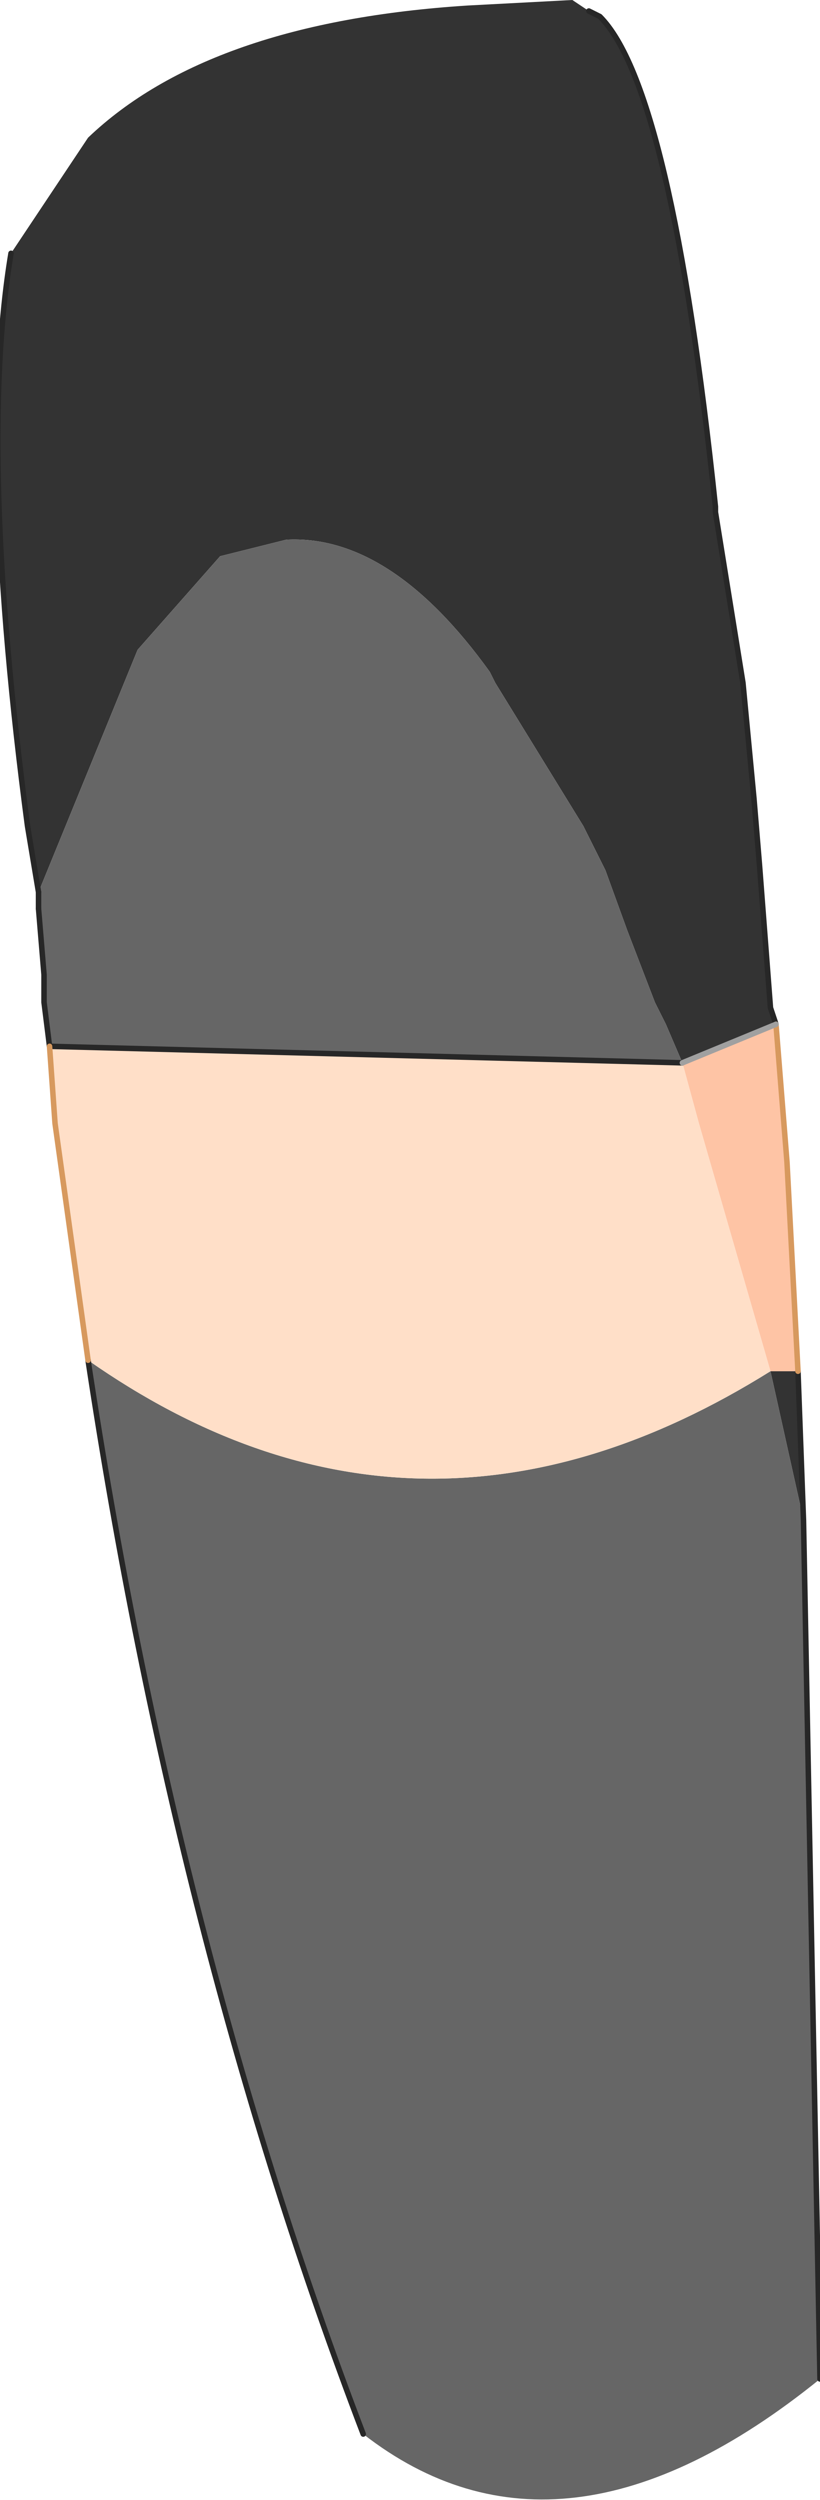 <?xml version="1.0" encoding="UTF-8" standalone="no"?>
<svg xmlns:xlink="http://www.w3.org/1999/xlink" height="22.7px" width="7.45px" xmlns="http://www.w3.org/2000/svg">
  <g transform="matrix(1.0, 0.0, 0.0, 1.0, 7.35, 1.0)">
    <path d="M-2.0 -0.9 L-1.9 -0.85 Q-1.25 -0.2 -0.85 3.6 L-0.85 3.65 -0.6 5.2 -0.5 6.25 -0.45 6.85 -0.35 8.15 -0.3 8.3 -1.15 8.65 -1.3 8.3 -1.4 8.1 -1.65 7.45 -1.85 6.9 -2.05 6.5 -2.85 5.2 -2.9 5.1 Q-3.8 3.85 -4.75 3.9 L-5.35 4.05 -6.1 4.9 -7.0 7.1 -7.1 6.5 Q-7.55 3.1 -7.25 1.3 L-6.55 0.25 Q-5.45 -0.8 -3.1 -0.95 L-2.15 -1.0 -2.0 -0.9 M-0.1 11.45 L-0.05 12.8 -0.35 11.45 -0.1 11.45" fill="#333333" fill-rule="evenodd" stroke="none"/>
    <path d="M-0.05 12.8 L0.1 20.6 Q-2.25 22.5 -4.05 21.1 -5.75 16.65 -6.55 11.35 -3.55 13.45 -0.35 11.45 L-0.05 12.8 M-6.9 8.5 L-6.95 8.1 -6.95 7.85 -7.0 7.25 -7.0 7.1 -6.1 4.9 -5.35 4.05 -4.75 3.9 Q-3.8 3.85 -2.9 5.1 L-2.85 5.2 -2.05 6.5 -1.85 6.9 -1.65 7.45 -1.4 8.1 -1.3 8.3 -1.15 8.65 -6.9 8.5" fill="#666666" fill-rule="evenodd" stroke="none"/>
    <path d="M-0.3 8.3 L-0.2 9.55 -0.1 11.45 -0.35 11.45 -1.0 9.2 -1.15 8.65 -0.3 8.3 M-7.0 7.25 L-7.0 7.1 -7.0 7.25" fill="#fec4a5" fill-rule="evenodd" stroke="none"/>
    <path d="M-6.55 11.35 L-6.85 9.2 -6.9 8.5 -1.15 8.65 -1.0 9.2 -0.35 11.45 Q-3.55 13.45 -6.55 11.35" fill="#ffdfc8" fill-rule="evenodd" stroke="none"/>
    <path d="M-2.0 -0.9 L-1.9 -0.85 Q-1.25 -0.2 -0.85 3.6 L-0.85 3.65 -0.6 5.2 -0.5 6.25 -0.45 6.85 -0.35 8.15 -0.3 8.3 M-0.1 11.45 L-0.05 12.8 0.1 20.6 M-4.05 21.1 Q-5.75 16.65 -6.55 11.35 M-6.9 8.5 L-6.95 8.1 -6.95 7.85 -7.0 7.25 M-7.0 7.1 L-7.1 6.5 Q-7.55 3.1 -7.25 1.3 M-1.15 8.65 L-6.9 8.5" fill="none" stroke="#272727" stroke-linecap="round" stroke-linejoin="round" stroke-width="0.05"/>
    <path d="M-7.0 7.25 L-7.0 7.1" fill="none" stroke="#272727" stroke-linecap="round" stroke-linejoin="round" stroke-width="0.05"/>
    <path d="M-0.3 8.3 L-0.2 9.55 -0.1 11.45 M-6.55 11.35 L-6.85 9.2 -6.9 8.5" fill="none" stroke="#d7995e" stroke-linecap="round" stroke-linejoin="round" stroke-width="0.05"/>
    <path d="M-0.3 8.3 L-1.15 8.65" fill="none" stroke="#a0a0a0" stroke-linecap="round" stroke-linejoin="round" stroke-width="0.05"/>
  </g>
</svg>
